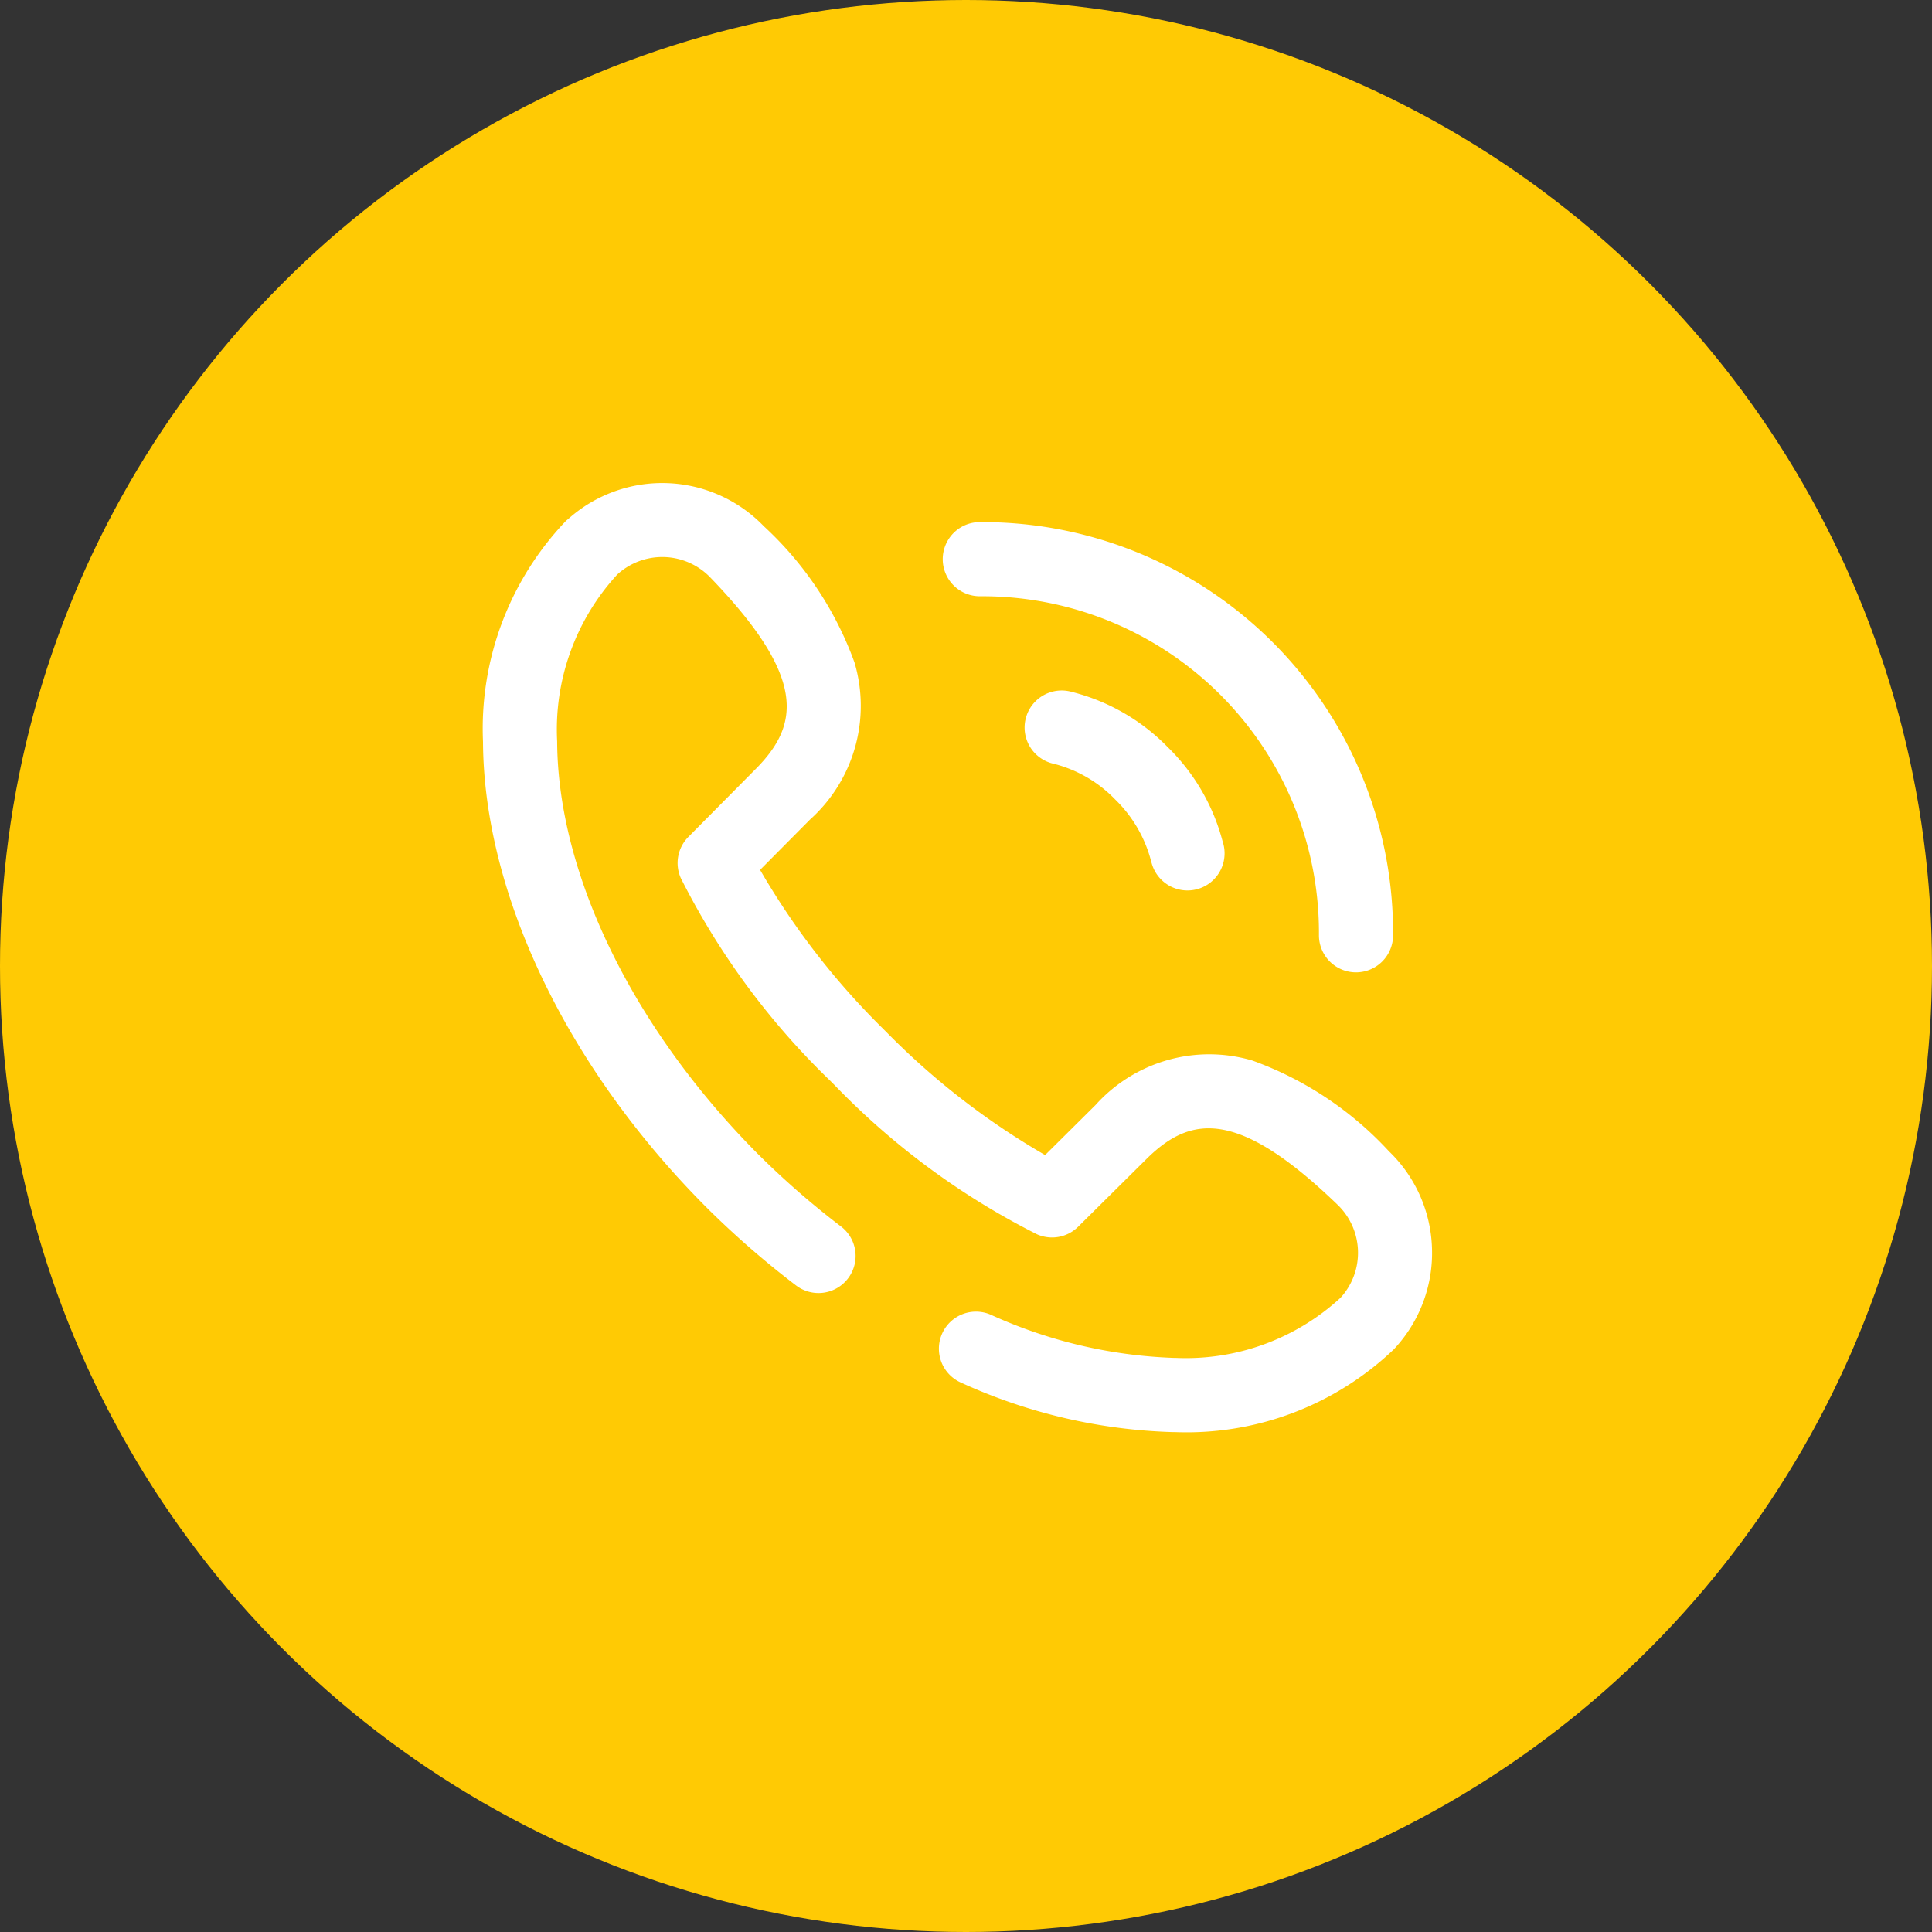 <svg xmlns="http://www.w3.org/2000/svg" width="76" height="76" viewBox="0 0 76 76">
  <rect x="0" y="0" width="76" height="76" fill="#333333" stroke="none"/>
  <g id="Group_2468" data-name="Group 2468" transform="translate(2851 376)">
    <circle id="Ellipse_5" data-name="Ellipse 5" cx="38" cy="38" r="38" transform="translate(-2851 -376)" fill="#ffca04"/>
    <g id="Group_2423" data-name="Group 2423" transform="translate(-2832 -357)">
      <g id="Group_2422" data-name="Group 2422">
        <path id="Path_15887" data-name="Path 15887" d="M249.458,24.007h.073A13.238,13.238,0,0,1,262.8,37.337a1.458,1.458,0,0,0,1.451,1.465h.007a1.458,1.458,0,0,0,1.458-1.451,16.154,16.154,0,0,0-16.18-16.261h-.08a1.458,1.458,0,0,0,.007,2.917Z" transform="translate(-229.916 -19.552)" fill="#fff"/>
        <path id="Path_15888" data-name="Path 15888" d="M37.33,30.083a5.522,5.522,0,0,0-1.694-3.795,13.564,13.564,0,0,0-5.37-3.568,6.01,6.01,0,0,0-6.172,1.751l-.008.008-1.974,1.959a29.362,29.362,0,0,1-6.215-4.81l-.192-.192A29.547,29.547,0,0,1,10.9,15.22l1.957-1.972.008-.008a6.01,6.01,0,0,0,1.751-6.172A13.563,13.563,0,0,0,11.046,1.7a5.549,5.549,0,0,0-7.7-.278L3.3,1.458q-.029.026-.057.054A11.832,11.832,0,0,0,0,10.179c.03,6,3.325,12.851,8.814,18.341l.014.014a35.588,35.588,0,0,0,3.483,3.031,1.458,1.458,0,1,0,1.775-2.315,32.61,32.61,0,0,1-3.209-2.792l-.014-.013c-4.95-4.956-7.92-11.04-7.946-16.279A9.009,9.009,0,0,1,5.282,3.6l.011-.01a2.623,2.623,0,0,1,3.654.132c3.776,3.915,3.5,5.764,1.834,7.475l-2.7,2.724a1.458,1.458,0,0,0-.3,1.621A29.466,29.466,0,0,0,13.644,23.5l.192.192a29.466,29.466,0,0,0,7.957,5.863,1.458,1.458,0,0,0,1.621-.3l2.723-2.7c1.711-1.669,3.56-1.942,7.475,1.833a2.623,2.623,0,0,1,.132,3.653l-.01.011a8.983,8.983,0,0,1-6.5,2.365H27.17a18.91,18.91,0,0,1-7.2-1.7,1.458,1.458,0,1,0-1.155,2.678,21.514,21.514,0,0,0,8.337,1.942h.082a11.806,11.806,0,0,0,8.585-3.246c.019-.019.036-.037.054-.057l.038-.042A5.523,5.523,0,0,0,37.33,30.083Z" transform="translate(0 -0.001)" fill="#fff"/>
        <path id="Path_15889" data-name="Path 15889" d="M297.817,114.168a8.015,8.015,0,0,0-3.787-2.179,1.458,1.458,0,0,0-.777,2.811,5.1,5.1,0,0,1,2.5,1.43,5.212,5.212,0,0,1,1.416,2.456l.021.071a1.458,1.458,0,1,0,2.8-.828l-.02-.067A8.026,8.026,0,0,0,297.817,114.168Z" transform="translate(-270.878 -103.774)" fill="#fff"/>
      </g>
    </g>
  </g>
</svg>

